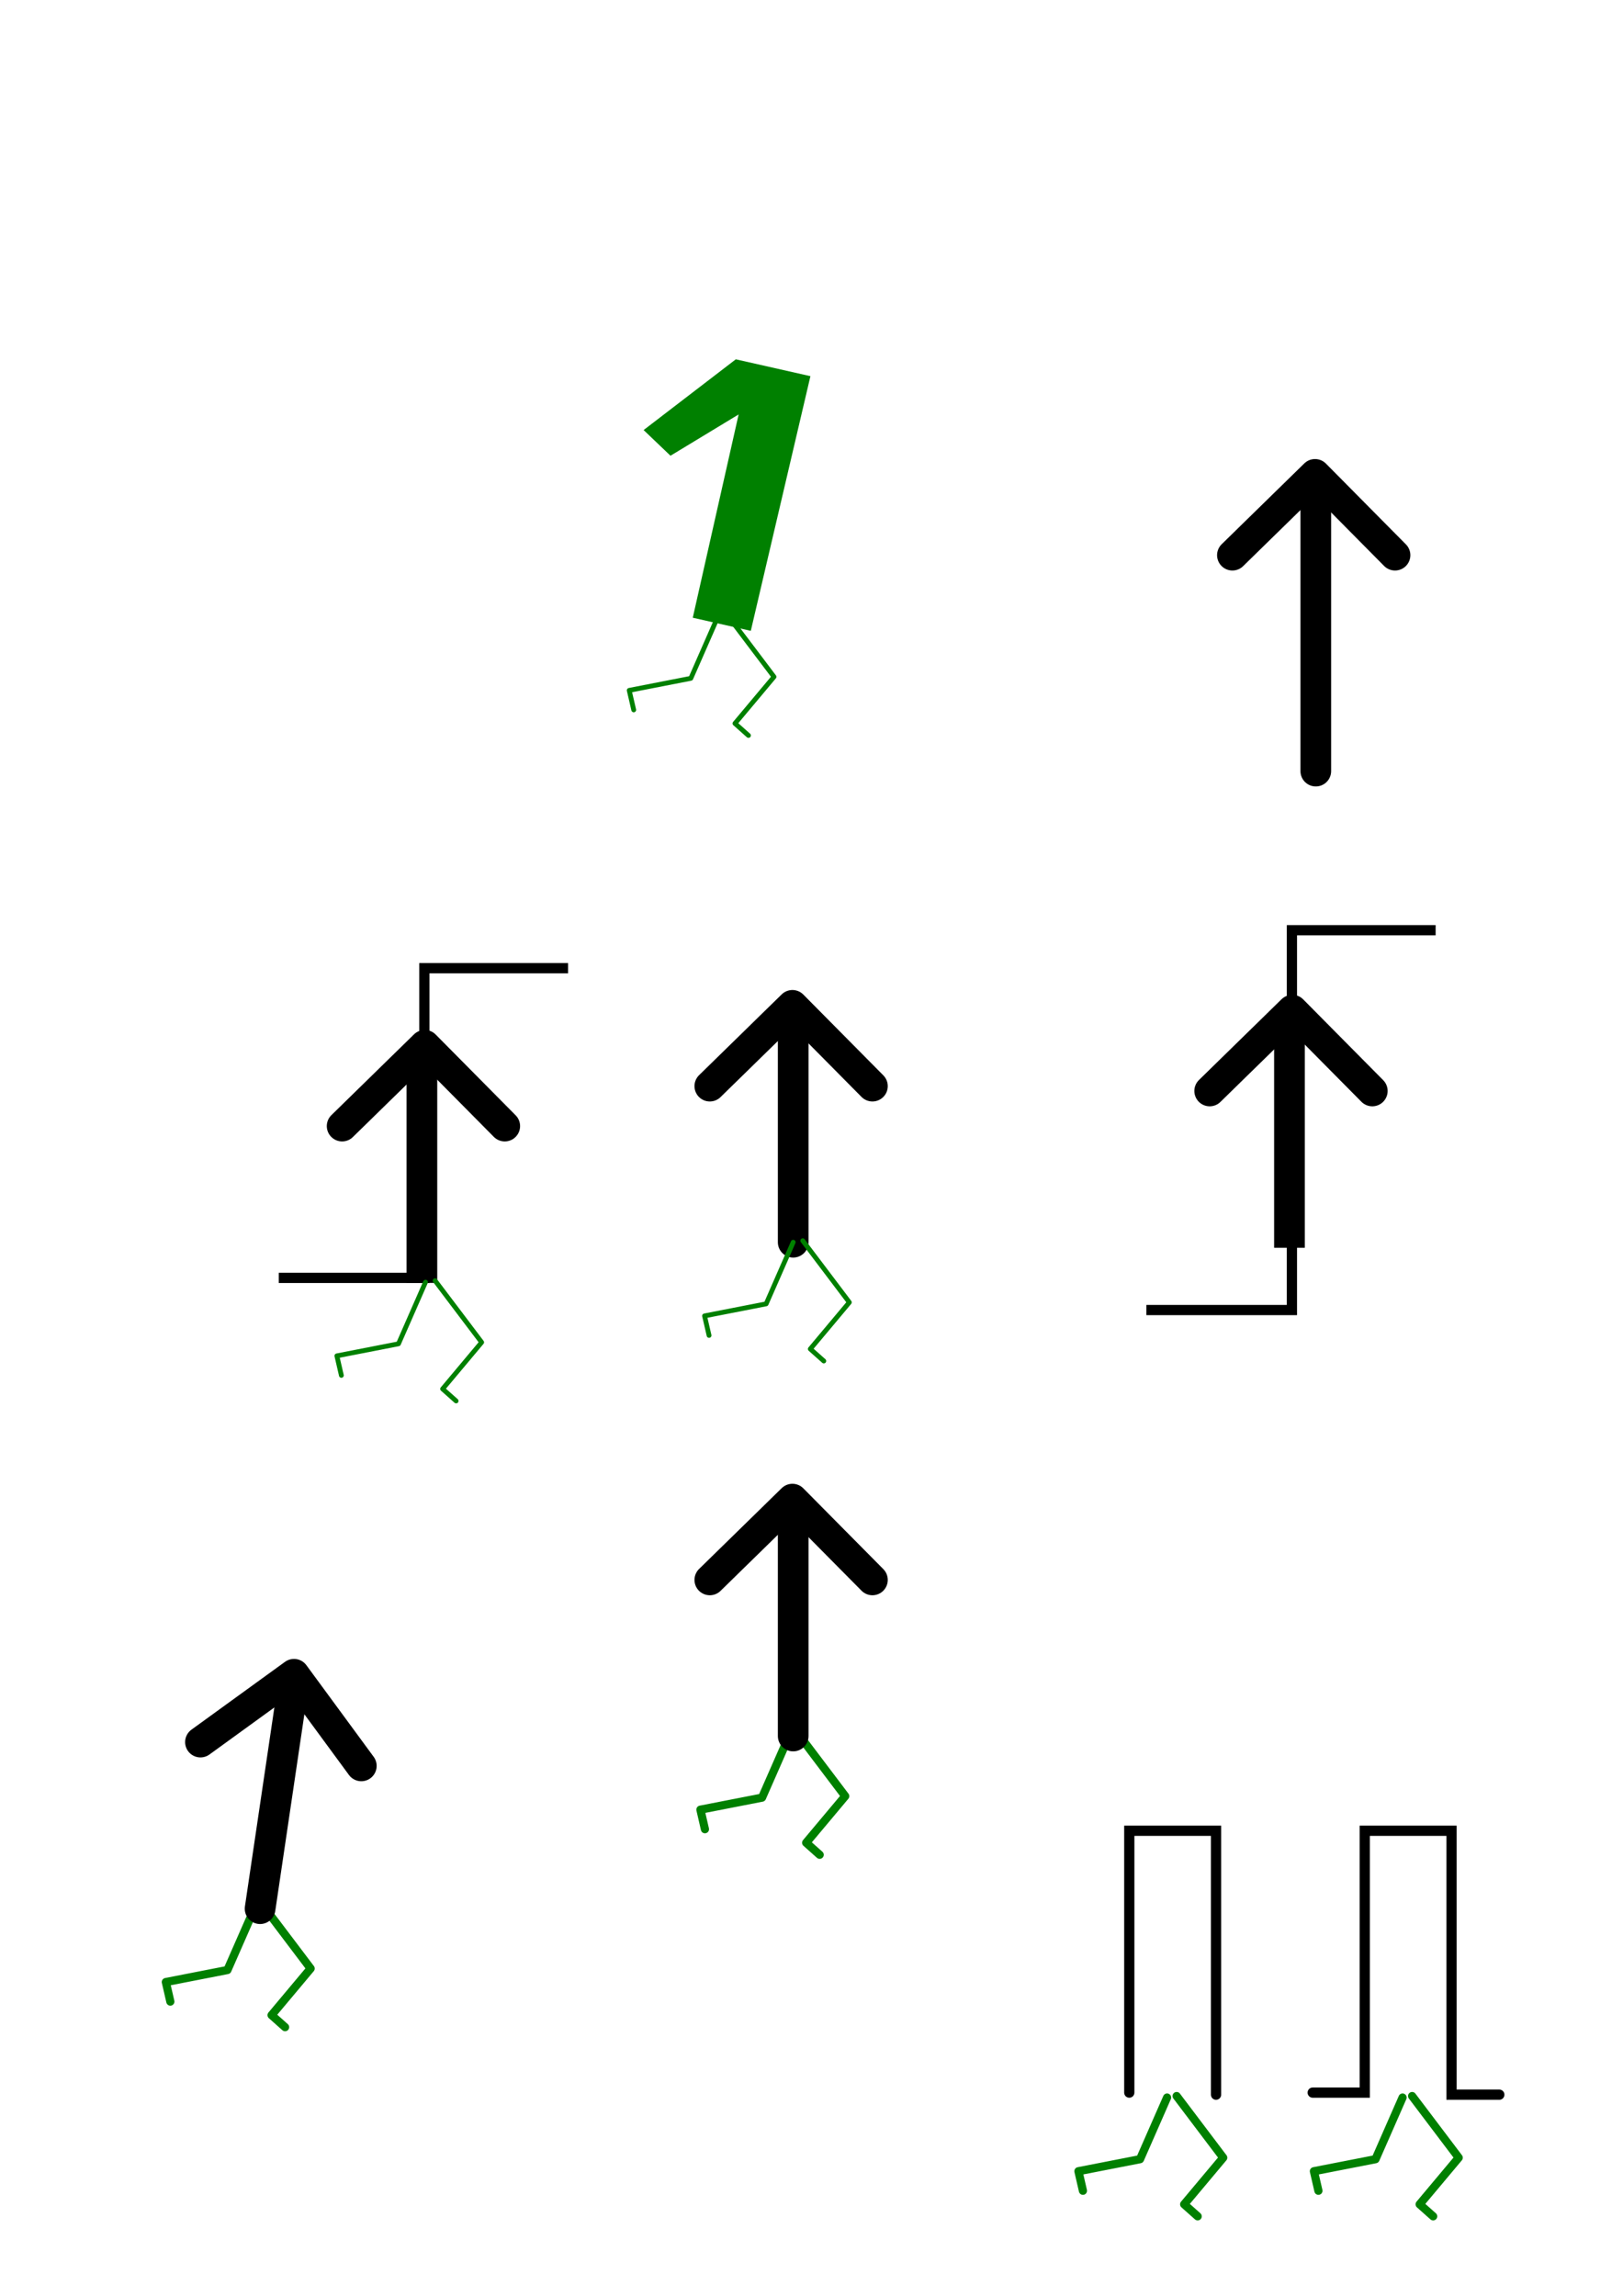<?xml version="1.0" encoding="UTF-8" standalone="no"?>
<!-- Created with Inkscape (http://www.inkscape.org/) -->

<svg
   xmlns:dc="http://purl.org/dc/elements/1.1/"
   xmlns:cc="http://creativecommons.org/ns#"
   xmlns:rdf="http://www.w3.org/1999/02/22-rdf-syntax-ns#"
   xmlns:svg="http://www.w3.org/2000/svg"
   xmlns="http://www.w3.org/2000/svg"
   xmlns:sodipodi="http://sodipodi.sourceforge.net/DTD/sodipodi-0.dtd"
   xmlns:inkscape="http://www.inkscape.org/namespaces/inkscape"
   width="210mm"
   height="297mm"
   viewBox="0 0 210 297"
   version="1.1"
   id="svg8"
   inkscape:version="0.92.3 (2405546, 2018-03-11)"
   sodipodi:docname="time-test.svg">
  <defs
     id="defs2">
    <marker
       inkscape:stockid="TriangleOutM"
       orient="auto"
       refY="0.0"
       refX="0.0"
       id="TriangleOutM"
       style="overflow:visible"
       inkscape:isstock="true">
      <path
         id="path972"
         d="M 5.77,0.0 L -2.88,5.0 L -2.88,-5.0 L 5.77,0.0 z "
         style="fill-rule:evenodd;stroke:#000000;stroke-width:1pt;stroke-opacity:1;fill:#000000;fill-opacity:1"
         transform="scale(0.4)" />
    </marker>
    <marker
       inkscape:stockid="Arrow1Mend"
       orient="auto"
       refY="0.0"
       refX="0.0"
       id="Arrow1Mend"
       style="overflow:visible;"
       inkscape:isstock="true">
      <path
         id="path836"
         d="M 0.0,0.0 L 5.0,-5.0 L -12.5,0.0 L 5.0,5.0 L 0.0,0.0 z "
         style="fill-rule:evenodd;stroke:#000000;stroke-width:1pt;stroke-opacity:1;fill:#000000;fill-opacity:1"
         transform="scale(0.4) rotate(180) translate(10,0)" />
    </marker>
    <marker
       inkscape:stockid="Arrow2Mend"
       orient="auto"
       refY="0.0"
       refX="0.0"
       id="Arrow2Mend"
       style="overflow:visible;"
       inkscape:isstock="true">
      <path
         id="path854"
         style="fill-rule:evenodd;stroke-width:0.625;stroke-linejoin:round;stroke:#000000;stroke-opacity:1;fill:#000000;fill-opacity:1"
         d="M 8.719,4.034 L -2.207,0.016 L 8.719,-4.002 C 6.973,-1.63 6.983,1.616 8.719,4.034 z "
         transform="scale(0.6) rotate(180) translate(0,0)" />
    </marker>
    <marker
       inkscape:stockid="Arrow2Mend"
       orient="auto"
       refY="0"
       refX="0"
       id="Arrow2Mend-3"
       style="overflow:visible"
       inkscape:isstock="true">
      <path
         inkscape:connector-curvature="0"
         id="path854-6"
         style="fill:#000000;fill-opacity:1;fill-rule:evenodd;stroke:#000000;stroke-width:0.625;stroke-linejoin:round;stroke-opacity:1"
         d="M 8.719,4.034 -2.207,0.016 8.719,-4.002 c -1.745,2.372 -1.735,5.617 -6e-7,8.035 z"
         transform="scale(-0.6)" />
    </marker>
    <marker
       inkscape:stockid="Arrow1Mend"
       orient="auto"
       refY="0"
       refX="0"
       id="Arrow1Mend-5"
       style="overflow:visible"
       inkscape:isstock="true">
      <path
         inkscape:connector-curvature="0"
         id="path836-3"
         d="M 0,0 5,-5 -12.5,0 5,5 Z"
         style="fill:#000000;fill-opacity:1;fill-rule:evenodd;stroke:#000000;stroke-width:1pt;stroke-opacity:1"
         transform="matrix(-0.4,0,0,-0.4,-4,0)" />
    </marker>
  </defs>
  <sodipodi:namedview
     id="base"
     pagecolor="#ffffff"
     bordercolor="#666666"
     borderopacity="1.0"
     inkscape:pageopacity="0.0"
     inkscape:pageshadow="2"
     inkscape:zoom="0.49497475"
     inkscape:cx="608.68915"
     inkscape:cy="-568.51033"
     inkscape:document-units="mm"
     inkscape:current-layer="layer1"
     showgrid="false"
     showguides="true"
     inkscape:guide-bbox="true"
     inkscape:window-width="1853"
     inkscape:window-height="1025"
     inkscape:window-x="67"
     inkscape:window-y="27"
     inkscape:window-maximized="1"
     inkscape:snap-global="false">
    <sodipodi:guide
       position="134.182,70.871"
       orientation="0,1"
       id="guide1777"
       inkscape:locked="false" />
  </sodipodi:namedview>
  <g
     inkscape:label="Layer 1"
     inkscape:groupmode="layer"
     id="layer1">
    <path
       d="m 103.336,224.384 6.027,7.975 -5.054,6.03 1.749,1.556 m -3.96,-15.367 -3.499,7.975 -7.971,1.556 0.583,2.528"
       id="path6-9-2"
       style="fill:none;stroke:#008000;stroke-width:1.058;stroke-linecap:round;stroke-linejoin:round;stroke-miterlimit:4;stroke-dasharray:none"
       inkscape:connector-curvature="0"
       inkscape:export-filename="/home/obijuan/develop/FPGAwars/Icestudio-block-icons/Bits/png/1-legs.png"
       inkscape:export-xdpi="90"
       inkscape:export-ydpi="90" />
    <path
       style="fill:none;stroke:#000000;stroke-width:1.323;stroke-linecap:square;stroke-linejoin:miter;stroke-miterlimit:4;stroke-dasharray:none;stroke-opacity:1"
       d="m 36.733,165.316 18.174,0 v -40.065 h 17.934"
       id="path1633"
       inkscape:connector-curvature="0"
       sodipodi:nodetypes="cccc" />
    <path
       d="m 83.277,55.634 11.929,-9.15 9.654,2.18 -7.714,32.945 -7.509,-1.696 5.933,-26.297 -8.816,5.341 z"
       id="path4"
       style="fill:#008000;fill-rule:evenodd;stroke-width:0.282"
       inkscape:connector-curvature="0"
       inkscape:export-filename="/home/obijuan/develop/FPGAwars/Icestudio-block-icons/Bits/png/1-legs.png"
       inkscape:export-xdpi="90"
       inkscape:export-ydpi="90" />
    <path
       d="m 94.123,79.583 6.027,7.975 -5.054,6.03 1.749,1.556 m -3.96,-15.367 -3.499,7.975 -7.971,1.556 0.583,2.528"
       id="path6"
       style="fill:none;stroke:#008000;stroke-width:0.62;stroke-linecap:round;stroke-linejoin:round"
       inkscape:connector-curvature="0"
       inkscape:export-filename="/home/obijuan/develop/FPGAwars/Icestudio-block-icons/Bits/png/1-legs.png"
       inkscape:export-xdpi="90"
       inkscape:export-ydpi="90" />
    <path
       style="fill:none;stroke:#000000;stroke-width:3.969;stroke-linecap:round;stroke-linejoin:miter;stroke-opacity:1;stroke-miterlimit:4;stroke-dasharray:none"
       d="M 170.251,99.755 V 62.07"
       id="path1563"
       inkscape:connector-curvature="0" />
    <path
       style="fill:none;stroke:#000000;stroke-width:3.969;stroke-linecap:round;stroke-linejoin:round;stroke-miterlimit:4;stroke-dasharray:none;stroke-opacity:1"
       d="m 159.462,71.821 10.689,-10.452 10.351,10.452"
       id="path1565"
       inkscape:connector-curvature="0"
       sodipodi:nodetypes="ccc" />
    <path
       style="fill:none;stroke:#000000;stroke-width:3.969;stroke-linecap:round;stroke-linejoin:miter;stroke-miterlimit:4;stroke-dasharray:none;stroke-opacity:1"
       d="M 102.632,160.701 V 130.758"
       id="path1563-6"
       inkscape:connector-curvature="0" />
    <path
       style="fill:none;stroke:#000000;stroke-width:3.969;stroke-linecap:round;stroke-linejoin:round;stroke-miterlimit:4;stroke-dasharray:none;stroke-opacity:1"
       d="m 91.843,140.509 10.689,-10.452 10.351,10.452"
       id="path1565-2"
       inkscape:connector-curvature="0"
       sodipodi:nodetypes="ccc" />
    <path
       d="m 103.87,160.506 6.027,7.975 -5.054,6.03 1.749,1.556 m -3.96,-15.367 -3.499,7.975 -7.971,1.556 0.583,2.528"
       id="path6-9"
       style="fill:none;stroke:#008000;stroke-width:0.62;stroke-linecap:round;stroke-linejoin:round"
       inkscape:connector-curvature="0"
       inkscape:export-filename="/home/obijuan/develop/FPGAwars/Icestudio-block-icons/Bits/png/1-legs.png"
       inkscape:export-xdpi="90"
       inkscape:export-ydpi="90" />
    <path
       style="fill:none;stroke:#000000;stroke-width:3.969;stroke-linecap:square;stroke-linejoin:miter;stroke-miterlimit:4;stroke-dasharray:none;stroke-opacity:1"
       d="M 54.59,163.979 V 136.93"
       id="path1563-6-1"
       inkscape:connector-curvature="0" />
    <path
       style="fill:none;stroke:#000000;stroke-width:3.969;stroke-linecap:round;stroke-linejoin:round;stroke-miterlimit:4;stroke-dasharray:none;stroke-opacity:1"
       d="m 44.269,145.678 10.689,-10.452 10.351,10.452"
       id="path1565-2-2"
       inkscape:connector-curvature="0"
       sodipodi:nodetypes="ccc" />
    <path
       d="m 56.296,165.675 6.027,7.975 -5.054,6.03 1.749,1.556 m -3.96,-15.367 -3.499,7.975 -7.971,1.556 0.583,2.528"
       id="path6-9-7"
       style="fill:none;stroke:#008000;stroke-width:0.62;stroke-linecap:round;stroke-linejoin:round"
       inkscape:connector-curvature="0"
       inkscape:export-filename="/home/obijuan/develop/FPGAwars/Icestudio-block-icons/Bits/png/1-legs.png"
       inkscape:export-xdpi="90"
       inkscape:export-ydpi="90" />
    <path
       style="fill:none;stroke:#000000;stroke-width:1.323;stroke-linecap:square;stroke-linejoin:miter;stroke-miterlimit:4;stroke-dasharray:none;stroke-opacity:1"
       d="m 148.987,169.474 h 18.174 l 0,-49.137 h 17.934"
       id="path1633-0"
       inkscape:connector-curvature="0"
       sodipodi:nodetypes="cccc" />
    <g
       id="g1680"
       transform="translate(0,-4.544)">
      <path
         inkscape:connector-curvature="0"
         id="path1563-6-1-9"
         d="M 166.843,163.979 V 136.93"
         style="fill:none;stroke:#000000;stroke-width:3.969;stroke-linecap:square;stroke-linejoin:miter;stroke-miterlimit:4;stroke-dasharray:none;stroke-opacity:1" />
      <path
         sodipodi:nodetypes="ccc"
         inkscape:connector-curvature="0"
         id="path1565-2-2-3"
         d="m 156.522,145.678 10.689,-10.452 10.351,10.452"
         style="fill:none;stroke:#000000;stroke-width:3.969;stroke-linecap:round;stroke-linejoin:round;stroke-miterlimit:4;stroke-dasharray:none;stroke-opacity:1" />
    </g>
    <path
       style="fill:none;stroke:#000000;stroke-width:3.969;stroke-linecap:round;stroke-linejoin:miter;stroke-miterlimit:4;stroke-dasharray:none;stroke-opacity:1"
       d="M 102.632,224.579 V 194.636"
       id="path1563-6-0"
       inkscape:connector-curvature="0" />
    <path
       style="fill:none;stroke:#000000;stroke-width:3.969;stroke-linecap:round;stroke-linejoin:round;stroke-miterlimit:4;stroke-dasharray:none;stroke-opacity:1"
       d="m 91.843,204.387 10.689,-10.452 10.351,10.452"
       id="path1565-2-6"
       inkscape:connector-curvature="0"
       sodipodi:nodetypes="ccc" />
    <path
       d="m 244.321,238.748 6.027,7.975 -5.054,6.03 1.749,1.556 m -3.96,-15.367 -3.499,7.975 -7.971,1.556 0.583,2.528"
       id="path6-9-2-6"
       style="fill:none;stroke:#008000;stroke-width:1.058;stroke-linecap:round;stroke-linejoin:round;stroke-miterlimit:4;stroke-dasharray:none"
       inkscape:connector-curvature="0"
       inkscape:export-filename="/home/obijuan/develop/FPGAwars/Icestudio-block-icons/Bits/png/1-legs.png"
       inkscape:export-xdpi="90"
       inkscape:export-ydpi="90" />
    <path
       style="fill:none;stroke:#000000;stroke-width:3.969;stroke-linecap:round;stroke-linejoin:miter;stroke-miterlimit:4;stroke-dasharray:none;stroke-opacity:1"
       d="m 243.617,208.326 v 29.942"
       id="path1563-6-0-1"
       inkscape:connector-curvature="0" />
    <path
       style="fill:none;stroke:#000000;stroke-width:3.969;stroke-linecap:round;stroke-linejoin:round;stroke-miterlimit:4;stroke-dasharray:none;stroke-opacity:1"
       d="m 232.828,228.518 10.689,10.452 10.351,-10.452"
       id="path1565-2-6-8"
       inkscape:connector-curvature="0"
       sodipodi:nodetypes="ccc" />
    <path
       d="m 34.166,246.685 6.027,7.975 -5.054,6.03 1.749,1.556 m -3.96,-15.367 -3.499,7.975 -7.971,1.556 0.583,2.528"
       id="path6-9-2-7"
       style="fill:none;stroke:#008000;stroke-width:1.058;stroke-linecap:round;stroke-linejoin:round;stroke-miterlimit:4;stroke-dasharray:none"
       inkscape:connector-curvature="0"
       inkscape:export-filename="/home/obijuan/develop/FPGAwars/Icestudio-block-icons/Bits/png/1-legs.png"
       inkscape:export-xdpi="90"
       inkscape:export-ydpi="90" />
    <g
       id="g1747"
       inkscape:transform-center-x="-3.0568418"
       inkscape:transform-center-y="-16.447479"
       transform="rotate(8.419,33.287,248.202)">
      <path
         inkscape:connector-curvature="0"
         id="path1563-6-0-9"
         d="M 33.462,246.879 V 216.937"
         style="fill:none;stroke:#000000;stroke-width:3.969;stroke-linecap:round;stroke-linejoin:miter;stroke-miterlimit:4;stroke-dasharray:none;stroke-opacity:1" />
      <path
         sodipodi:nodetypes="ccc"
         inkscape:connector-curvature="0"
         id="path1565-2-6-2"
         d="m 22.673,226.688 10.689,-10.452 10.351,10.452"
         style="fill:none;stroke:#000000;stroke-width:3.969;stroke-linecap:round;stroke-linejoin:round;stroke-miterlimit:4;stroke-dasharray:none;stroke-opacity:1" />
    </g>
    <path
       d="m 287.172,238.166 6.027,7.975 -5.054,6.03 1.749,1.556 m -3.96,-15.367 -3.499,7.975 -7.971,1.556 0.583,2.528"
       id="path6-9-2-7-0"
       style="fill:none;stroke:#008000;stroke-width:1.058;stroke-linecap:round;stroke-linejoin:round;stroke-miterlimit:4;stroke-dasharray:none"
       inkscape:connector-curvature="0"
       inkscape:export-filename="/home/obijuan/develop/FPGAwars/Icestudio-block-icons/Bits/png/1-legs.png"
       inkscape:export-xdpi="90"
       inkscape:export-ydpi="90" />
    <g
       id="g1747-2"
       inkscape:transform-center-x="-3.0568378"
       inkscape:transform-center-y="16.447475"
       transform="matrix(0.989,-0.146,-0.146,-0.989,285.429,455.614)">
      <path
         inkscape:connector-curvature="0"
         id="path1563-6-0-9-3"
         d="M 33.462,246.879 V 216.937"
         style="fill:none;stroke:#000000;stroke-width:3.969;stroke-linecap:round;stroke-linejoin:miter;stroke-miterlimit:4;stroke-dasharray:none;stroke-opacity:1" />
      <path
         sodipodi:nodetypes="ccc"
         inkscape:connector-curvature="0"
         id="path1565-2-6-2-7"
         d="m 22.673,226.688 10.689,-10.452 10.351,10.452"
         style="fill:none;stroke:#000000;stroke-width:3.969;stroke-linecap:round;stroke-linejoin:round;stroke-miterlimit:4;stroke-dasharray:none;stroke-opacity:1" />
    </g>
    <g
       id="g1796"
       transform="translate(-4.811,44.634)">
      <path
         sodipodi:nodetypes="cccc"
         inkscape:connector-curvature="0"
         id="path1773"
         d="m 150.929,226.079 v -33.875 h 11.225 v 34.142"
         style="fill:none;stroke:#000000;stroke-width:1.323;stroke-linecap:round;stroke-linejoin:miter;stroke-miterlimit:4;stroke-dasharray:none;stroke-opacity:1" />
      <path
         inkscape:export-ydpi="90"
         inkscape:export-xdpi="90"
         inkscape:export-filename="/home/obijuan/develop/FPGAwars/Icestudio-block-icons/Bits/png/1-legs.png"
         inkscape:connector-curvature="0"
         style="fill:none;stroke:#008000;stroke-width:1.058;stroke-linecap:round;stroke-linejoin:round;stroke-miterlimit:4;stroke-dasharray:none"
         id="path6-9-2-5"
         d="m 157.057,226.523 6.027,7.975 -5.054,6.03 1.749,1.556 m -3.96,-15.367 -3.499,7.975 -7.971,1.556 0.583,2.528" />
    </g>
    <path
       style="fill:none;stroke:#000000;stroke-width:1.323;stroke-linecap:round;stroke-linejoin:miter;stroke-miterlimit:4;stroke-dasharray:none;stroke-opacity:1"
       d="m 193.996,270.98 h -6.184 v -34.142 h -11.225 v 33.875 h -6.737"
       id="path1773-2"
       inkscape:connector-curvature="0"
       sodipodi:nodetypes="cccc" />
    <path
       d="m 182.715,271.157 6.027,7.975 -5.054,6.03 1.749,1.556 m -3.96,-15.367 -3.499,7.975 -7.971,1.556 0.583,2.528"
       id="path6-9-2-5-2"
       style="fill:none;stroke:#008000;stroke-width:1.058;stroke-linecap:round;stroke-linejoin:round;stroke-miterlimit:4;stroke-dasharray:none"
       inkscape:connector-curvature="0"
       inkscape:export-filename="/home/obijuan/develop/FPGAwars/Icestudio-block-icons/Bits/png/1-legs.png"
       inkscape:export-xdpi="90"
       inkscape:export-ydpi="90" />
    <path
       style="fill:none;stroke:#000000;stroke-width:1.323;stroke-linecap:round;stroke-linejoin:miter;stroke-miterlimit:4;stroke-dasharray:none;stroke-opacity:1"
       d="m 381.691,304.865 v -33.875 h 11.225 v 34.142"
       id="path1773-9"
       inkscape:connector-curvature="0"
       sodipodi:nodetypes="cccc" />
    <path
       style="fill:none;stroke:#008000;stroke-width:1.058;stroke-linecap:round;stroke-linejoin:round;stroke-miterlimit:4;stroke-dasharray:none"
       d="m 392.827,305.309 6.027,7.975 -5.054,6.03 1.749,1.556"
       id="path1854"
       inkscape:connector-curvature="0" />
    <path
       style="fill:none;stroke:#008000;stroke-width:1.058;stroke-linecap:round;stroke-linejoin:round;stroke-miterlimit:4;stroke-dasharray:none"
       d="m 381.761,305.219 -3.499,7.975 -7.971,1.556 0.583,2.528"
       id="path6-9-2-5-7"
       inkscape:connector-curvature="0" />
    <path
       style="fill:none;stroke:#000000;stroke-width:1.323;stroke-linecap:round;stroke-linejoin:miter;stroke-miterlimit:4;stroke-dasharray:none;stroke-opacity:1"
       d="m 55.885,342.174 h -6.184 v -34.142 h -11.225 v 33.875 h -6.737"
       id="path1773-2-3"
       inkscape:connector-curvature="0"
       sodipodi:nodetypes="cccc" />
    <path
       style="fill:none;stroke:#008000;stroke-width:1.058;stroke-linecap:round;stroke-linejoin:round;stroke-miterlimit:4;stroke-dasharray:none"
       d="m 49.812,342.35 6.027,7.975 -5.054,6.03 1.749,1.556"
       id="path1894"
       inkscape:connector-curvature="0" />
    <path
       style="fill:none;stroke:#008000;stroke-width:1.058;stroke-linecap:round;stroke-linejoin:round;stroke-miterlimit:4;stroke-dasharray:none"
       d="m 38.368,342.545 -3.499,7.975 -7.971,1.556 0.583,2.528"
       id="path6-9-2-5-2-6"
       inkscape:connector-curvature="0" />
    <path
       style="fill:none;stroke:#000000;stroke-width:1.323;stroke-linecap:round;stroke-linejoin:miter;stroke-miterlimit:4;stroke-dasharray:none;stroke-opacity:1"
       d="m 334.652,304.865 v -33.875 h 11.225 v 34.142"
       id="path1773-9-1"
       inkscape:connector-curvature="0"
       sodipodi:nodetypes="cccc" />
    <path
       style="fill:none;stroke:#008000;stroke-width:1.058;stroke-linecap:round;stroke-linejoin:round;stroke-miterlimit:4;stroke-dasharray:none"
       d="m 345.788,305.309 6.027,7.975 -5.054,6.03 1.749,1.556"
       id="path1854-2"
       inkscape:connector-curvature="0" />
    <path
       style="fill:none;stroke:#008000;stroke-width:1.058;stroke-linecap:round;stroke-linejoin:round;stroke-miterlimit:4;stroke-dasharray:none"
       d="m 334.17,305.309 -6.027,7.975 5.054,6.03 -1.749,1.556"
       id="path1854-2-3"
       inkscape:connector-curvature="0" />
    <path
       style="fill:none;stroke:#000000;stroke-width:1.323;stroke-linecap:round;stroke-linejoin:miter;stroke-miterlimit:4;stroke-dasharray:none;stroke-opacity:1"
       d="m 118.629,342.174 h -6.184 v -34.142 h -11.225 v 33.875 h -6.737"
       id="path1773-2-3-1"
       inkscape:connector-curvature="0"
       sodipodi:nodetypes="cccc" />
    <path
       style="fill:none;stroke:#008000;stroke-width:1.058;stroke-linecap:round;stroke-linejoin:round;stroke-miterlimit:4;stroke-dasharray:none"
       d="m 112.278,342.35 6.027,7.975 -5.054,6.03 1.749,1.556"
       id="path1894-9"
       inkscape:connector-curvature="0" />
    <path
       style="fill:none;stroke:#008000;stroke-width:1.058;stroke-linecap:round;stroke-linejoin:round;stroke-miterlimit:4;stroke-dasharray:none"
       d="m 101.057,342.35 -6.027,7.975 5.054,6.03 -1.749,1.556"
       id="path1894-9-7"
       inkscape:connector-curvature="0" />
    <path
       style="fill:none;stroke:#000000;stroke-width:1.323;stroke-linecap:round;stroke-linejoin:miter;stroke-miterlimit:4;stroke-dasharray:none;stroke-opacity:1"
       d="m 190.792,342.174 h -6.184 v -34.142 h -11.225 v 33.875 h -6.737"
       id="path1773-2-3-1-8"
       inkscape:connector-curvature="0"
       sodipodi:nodetypes="cccc" />
    <g
       id="g2122"
       transform="translate(132.031,134.704)">
      <path
         sodipodi:nodetypes="cccc"
         inkscape:connector-curvature="0"
         id="path1773-2-3-1-8-0"
         d="m 226.941,342.174 v -34.142 h -11.225 v 33.875"
         style="fill:none;stroke:#000000;stroke-width:1.323;stroke-linecap:round;stroke-linejoin:miter;stroke-miterlimit:4;stroke-dasharray:none;stroke-opacity:1" />
      <ellipse
         transform="rotate(-24.087)"
         ry="1.67"
         rx="4.443"
         cy="400.333"
         cx="53.666"
         id="path1968"
         style="opacity:1;fill:#008000;fill-opacity:1;stroke:none;stroke-width:0.265;stroke-linecap:round;stroke-linejoin:round;stroke-miterlimit:4;stroke-dasharray:none;stroke-opacity:1" />
      <ellipse
         transform="matrix(-0.913,-0.408,-0.408,0.913,0,0)"
         ry="1.67"
         rx="4.443"
         cy="219.728"
         cx="-350.324"
         id="path1968-3"
         style="opacity:1;fill:#008000;fill-opacity:1;stroke:none;stroke-width:0.265;stroke-linecap:round;stroke-linejoin:round;stroke-miterlimit:4;stroke-dasharray:none;stroke-opacity:1" />
    </g>
    <path
       style="fill:none;stroke:#000000;stroke-width:1.323;stroke-linecap:round;stroke-linejoin:miter;stroke-miterlimit:4;stroke-dasharray:none;stroke-opacity:1"
       d="m 268.473,342.834 5.25,-33.736 -11.092,-1.726 -5.209,33.472"
       id="path1773-2-3-1-8-0-6"
       inkscape:connector-curvature="0"
       sodipodi:nodetypes="cccc" />
    <ellipse
       style="opacity:1;fill:#008000;fill-opacity:1;stroke:none;stroke-width:0.265;stroke-linecap:round;stroke-linejoin:round;stroke-miterlimit:4;stroke-dasharray:none;stroke-opacity:1"
       id="path1968-1"
       cx="91.605"
       cy="416.879"
       rx="4.443"
       ry="1.67"
       transform="rotate(-24.087)" />
    <ellipse
       style="opacity:1;fill:#008000;fill-opacity:1;stroke:none;stroke-width:0.265;stroke-linecap:round;stroke-linejoin:round;stroke-miterlimit:4;stroke-dasharray:none;stroke-opacity:1"
       id="path1968-3-0"
       cx="-389.003"
       cy="203.679"
       rx="4.443"
       ry="1.67"
       transform="matrix(-0.913,-0.408,-0.408,0.913,0,0)" />
    <path
       style="fill:none;stroke:#000000;stroke-width:2.646;stroke-linecap:round;stroke-linejoin:round;stroke-miterlimit:4;stroke-dasharray:none;stroke-opacity:1"
       d="m 177.071,429.947 v -34.142 h -11.225 v 33.875"
       id="path1773-2-3-1-8-0-63"
       inkscape:connector-curvature="0"
       sodipodi:nodetypes="cccc" />
    <ellipse
       style="opacity:1;fill:#008000;fill-opacity:1;stroke:none;stroke-width:0.265;stroke-linecap:round;stroke-linejoin:round;stroke-miterlimit:4;stroke-dasharray:none;stroke-opacity:1"
       id="path1968-2"
       cx="-28.684"
       cy="460.498"
       rx="5.872"
       ry="2.208"
       transform="rotate(-24.087)" />
    <ellipse
       style="opacity:1;fill:#008000;fill-opacity:1;stroke:none;stroke-width:0.265;stroke-linecap:round;stroke-linejoin:round;stroke-miterlimit:4;stroke-dasharray:none;stroke-opacity:1"
       id="path1968-2-1"
       cx="-341.793"
       cy="320.522"
       rx="5.872"
       ry="2.208"
       transform="matrix(-0.913,-0.408,-0.408,0.913,0,0)" />
    <g
       id="g2078"
       transform="translate(-26.727,23.52)">
      <path
         inkscape:export-ydpi="90"
         inkscape:export-xdpi="90"
         inkscape:export-filename="/home/obijuan/develop/FPGAwars/Icestudio-block-icons/Bits/png/1-legs.png"
         inkscape:connector-curvature="0"
         style="fill:none;stroke:#008000;stroke-width:1.058;stroke-linecap:round;stroke-linejoin:round;stroke-miterlimit:4;stroke-dasharray:none"
         id="path6-9-2-55"
         d="m 2.308,402.92 6.027,7.975 -5.054,6.03 1.749,1.556 m -3.96,-15.367 -3.499,7.975 -7.971,1.556 0.583,2.528" />
      <path
         inkscape:connector-curvature="0"
         id="path1563-6-0-4"
         d="M 1.604,403.115 V 373.172"
         style="fill:none;stroke:#000000;stroke-width:3.969;stroke-linecap:round;stroke-linejoin:miter;stroke-miterlimit:4;stroke-dasharray:none;stroke-opacity:1" />
      <path
         sodipodi:nodetypes="ccc"
         inkscape:connector-curvature="0"
         id="path1565-2-6-7"
         d="M -9.185,382.923 1.503,372.471 11.854,382.923"
         style="fill:none;stroke:#000000;stroke-width:3.969;stroke-linecap:round;stroke-linejoin:round;stroke-miterlimit:4;stroke-dasharray:none;stroke-opacity:1" />
    </g>
    <g
       id="g2084">
      <path
         inkscape:export-ydpi="90"
         inkscape:export-xdpi="90"
         inkscape:export-filename="/home/obijuan/develop/FPGAwars/Icestudio-block-icons/Bits/png/1-legs.png"
         inkscape:connector-curvature="0"
         style="fill:none;stroke:#008000;stroke-width:1.058;stroke-linecap:round;stroke-linejoin:round;stroke-miterlimit:4;stroke-dasharray:none"
         id="path6-9-2-7-6"
         d="m -66.862,425.221 6.027,7.975 -5.054,6.03 1.749,1.556 m -3.96,-15.367 -3.499,7.975 -7.971,1.556 0.583,2.528" />
      <g
         transform="rotate(8.419,-1230.017,-348.809)"
         inkscape:transform-center-y="-16.447479"
         inkscape:transform-center-x="-3.0568418"
         id="g1747-5">
        <path
           style="fill:none;stroke:#000000;stroke-width:3.969;stroke-linecap:round;stroke-linejoin:miter;stroke-miterlimit:4;stroke-dasharray:none;stroke-opacity:1"
           d="M 33.462,246.879 V 216.937"
           id="path1563-6-0-9-6"
           inkscape:connector-curvature="0" />
        <path
           style="fill:none;stroke:#000000;stroke-width:3.969;stroke-linecap:round;stroke-linejoin:round;stroke-miterlimit:4;stroke-dasharray:none;stroke-opacity:1"
           d="m 22.673,226.688 10.689,-10.452 10.351,10.452"
           id="path1565-2-6-2-9"
           inkscape:connector-curvature="0"
           sodipodi:nodetypes="ccc" />
      </g>
    </g>
    <g
       id="g2151">
      <path
         inkscape:export-ydpi="90"
         inkscape:export-xdpi="90"
         inkscape:export-filename="/home/obijuan/develop/FPGAwars/Icestudio-block-icons/Bits/png/1-legs.png"
         inkscape:connector-curvature="0"
         style="fill:none;stroke:#008000;stroke-width:1.058;stroke-linecap:round;stroke-linejoin:round;stroke-miterlimit:4;stroke-dasharray:none"
         id="path6-9-2-6-3"
         d="m 33.713,426.905 6.027,7.975 -5.054,6.03 1.749,1.556 m -3.96,-15.367 -3.499,7.975 -7.971,1.556 0.583,2.528" />
      <path
         inkscape:connector-curvature="0"
         id="path1563-6-0-1-7"
         d="m 33.008,396.484 v 29.942"
         style="fill:none;stroke:#000000;stroke-width:3.969;stroke-linecap:round;stroke-linejoin:miter;stroke-miterlimit:4;stroke-dasharray:none;stroke-opacity:1" />
      <path
         sodipodi:nodetypes="ccc"
         inkscape:connector-curvature="0"
         id="path1565-2-6-8-4"
         d="m 22.219,416.676 10.689,10.452 10.351,-10.452"
         style="fill:none;stroke:#000000;stroke-width:3.969;stroke-linecap:round;stroke-linejoin:round;stroke-miterlimit:4;stroke-dasharray:none;stroke-opacity:1" />
    </g>
    <path
       d="m 76.564,426.324 6.027,7.975 -5.054,6.03 1.749,1.556 m -3.96,-15.367 -3.499,7.975 -7.971,1.556 0.583,2.528"
       id="path6-9-2-7-0-5"
       style="fill:none;stroke:#008000;stroke-width:1.058;stroke-linecap:round;stroke-linejoin:round;stroke-miterlimit:4;stroke-dasharray:none"
       inkscape:connector-curvature="0"
       inkscape:export-filename="/home/obijuan/develop/FPGAwars/Icestudio-block-icons/Bits/png/1-legs.png"
       inkscape:export-xdpi="90"
       inkscape:export-ydpi="90" />
    <g
       id="g1747-2-2"
       inkscape:transform-center-x="-3.0568378"
       inkscape:transform-center-y="16.447475"
       transform="matrix(0.989,-0.146,-0.146,-0.989,74.821,643.772)">
      <path
         inkscape:connector-curvature="0"
         id="path1563-6-0-9-3-5"
         d="M 33.462,246.879 V 216.937"
         style="fill:none;stroke:#000000;stroke-width:3.969;stroke-linecap:round;stroke-linejoin:miter;stroke-miterlimit:4;stroke-dasharray:none;stroke-opacity:1" />
      <path
         sodipodi:nodetypes="ccc"
         inkscape:connector-curvature="0"
         id="path1565-2-6-2-7-4"
         d="m 22.673,226.688 10.689,-10.452 10.351,10.452"
         style="fill:none;stroke:#000000;stroke-width:3.969;stroke-linecap:round;stroke-linejoin:round;stroke-miterlimit:4;stroke-dasharray:none;stroke-opacity:1" />
    </g>
    <g
       id="g2078-7"
       transform="translate(257.889,17.85)">
      <path
         inkscape:export-ydpi="90"
         inkscape:export-xdpi="90"
         inkscape:export-filename="/home/obijuan/develop/FPGAwars/Icestudio-block-icons/Bits/png/1-legs.png"
         inkscape:connector-curvature="0"
         style="fill:none;stroke:#008000;stroke-width:1.058;stroke-linecap:round;stroke-linejoin:round;stroke-miterlimit:4;stroke-dasharray:none"
         id="path6-9-2-55-4"
         d="m 2.308,402.92 6.027,7.975 -5.054,6.03 1.749,1.556 m -3.96,-15.367 -3.499,7.975 -7.971,1.556 0.583,2.528" />
      <path
         inkscape:connector-curvature="0"
         id="path1563-6-0-4-4"
         d="M 1.604,403.115 V 373.172"
         style="fill:none;stroke:#000000;stroke-width:3.969;stroke-linecap:round;stroke-linejoin:miter;stroke-miterlimit:4;stroke-dasharray:none;stroke-opacity:1" />
      <path
         sodipodi:nodetypes="ccc"
         inkscape:connector-curvature="0"
         id="path1565-2-6-7-3"
         d="M -9.185,382.923 1.503,372.471 11.854,382.923"
         style="fill:none;stroke:#000000;stroke-width:3.969;stroke-linecap:round;stroke-linejoin:round;stroke-miterlimit:4;stroke-dasharray:none;stroke-opacity:1" />
    </g>
    <g
       transform="translate(267.607,-6.048)"
       id="g2151-0">
      <path
         inkscape:export-ydpi="90"
         inkscape:export-xdpi="90"
         inkscape:export-filename="/home/obijuan/develop/FPGAwars/Icestudio-block-icons/Bits/png/1-legs.png"
         inkscape:connector-curvature="0"
         style="fill:none;stroke:#008000;stroke-width:1.058;stroke-linecap:round;stroke-linejoin:round;stroke-miterlimit:4;stroke-dasharray:none"
         id="path6-9-2-6-3-7"
         d="m 33.713,426.905 6.027,7.975 -5.054,6.03 1.749,1.556 m -3.96,-15.367 -3.499,7.975 -7.971,1.556 0.583,2.528" />
      <path
         inkscape:connector-curvature="0"
         id="path1563-6-0-1-7-8"
         d="m 33.008,396.484 v 29.942"
         style="fill:none;stroke:#000000;stroke-width:3.969;stroke-linecap:round;stroke-linejoin:miter;stroke-miterlimit:4;stroke-dasharray:none;stroke-opacity:1" />
      <path
         sodipodi:nodetypes="ccc"
         inkscape:connector-curvature="0"
         id="path1565-2-6-8-4-6"
         d="m 22.219,416.676 10.689,10.452 10.351,-10.452"
         style="fill:none;stroke:#000000;stroke-width:3.969;stroke-linecap:round;stroke-linejoin:round;stroke-miterlimit:4;stroke-dasharray:none;stroke-opacity:1" />
    </g>
    <path
       style="fill:none;stroke:#000000;stroke-width:2.646;stroke-linecap:round;stroke-linejoin:round;stroke-miterlimit:4;stroke-dasharray:none;stroke-opacity:1"
       d="m 357.211,429.947 v -34.142 h -11.225 v 33.875"
       id="path1773-2-3-1-8-0-63-8"
       inkscape:connector-curvature="0"
       sodipodi:nodetypes="cccc" />
    <ellipse
       style="opacity:1;fill:#008000;fill-opacity:1;stroke:none;stroke-width:0.265;stroke-linecap:round;stroke-linejoin:round;stroke-miterlimit:4;stroke-dasharray:none;stroke-opacity:1"
       id="path1968-2-8"
       cx="135.77"
       cy="534.017"
       rx="5.872"
       ry="2.208"
       transform="rotate(-24.087)" />
    <ellipse
       style="opacity:1;fill:#008000;fill-opacity:1;stroke:none;stroke-width:0.265;stroke-linecap:round;stroke-linejoin:round;stroke-miterlimit:4;stroke-dasharray:none;stroke-opacity:1"
       id="path1968-2-1-4"
       cx="-506.248"
       cy="247.003"
       rx="5.872"
       ry="2.208"
       transform="matrix(-0.913,-0.408,-0.408,0.913,0,0)" />
    <path
       d="m 301.32,476.984 6.027,7.975 -5.054,6.03 1.749,1.556 m -3.96,-15.367 -3.499,7.975 -7.971,1.556 0.583,2.528"
       id="path6-9-2-6-3-7-1"
       style="fill:none;stroke:#008000;stroke-width:1.058;stroke-linecap:round;stroke-linejoin:round;stroke-miterlimit:4;stroke-dasharray:none"
       inkscape:connector-curvature="0"
       inkscape:export-filename="/home/obijuan/develop/FPGAwars/Icestudio-block-icons/Bits/png/1-legs.png"
       inkscape:export-xdpi="90"
       inkscape:export-ydpi="90" />
    <path
       style="fill:none;stroke:#000000;stroke-width:2.646;stroke-linecap:round;stroke-linejoin:miter;stroke-miterlimit:4;stroke-dasharray:none;stroke-opacity:1"
       d="m 300.615,446.563 v 29.942"
       id="path1563-6-0-1-7-8-4"
       inkscape:connector-curvature="0" />
    <path
       style="fill:none;stroke:#000000;stroke-width:2.646;stroke-linecap:round;stroke-linejoin:round;stroke-miterlimit:4;stroke-dasharray:none;stroke-opacity:1"
       d="m 289.826,466.755 10.689,10.452 10.351,-10.452"
       id="path1565-2-6-8-4-6-9"
       inkscape:connector-curvature="0"
       sodipodi:nodetypes="ccc" />
    <g
       id="g2078-7-2"
       transform="translate(15.743,116.74)">
      <path
         inkscape:export-ydpi="90"
         inkscape:export-xdpi="90"
         inkscape:export-filename="/home/obijuan/develop/FPGAwars/Icestudio-block-icons/Bits/png/1-legs.png"
         inkscape:connector-curvature="0"
         style="fill:none;stroke:#008000;stroke-width:1.058;stroke-linecap:round;stroke-linejoin:round;stroke-miterlimit:4;stroke-dasharray:none"
         id="path6-9-2-55-4-0"
         d="m 2.308,402.92 6.027,7.975 -5.054,6.03 1.749,1.556 m -3.96,-15.367 -3.499,7.975 -7.971,1.556 0.583,2.528" />
      <path
         inkscape:connector-curvature="0"
         id="path1563-6-0-4-4-6"
         d="M 1.604,403.115 V 373.172"
         style="fill:none;stroke:#000000;stroke-width:3.969;stroke-linecap:round;stroke-linejoin:miter;stroke-miterlimit:4;stroke-dasharray:none;stroke-opacity:1" />
      <path
         sodipodi:nodetypes="ccc"
         inkscape:connector-curvature="0"
         id="path1565-2-6-7-3-8"
         d="M -9.185,382.923 1.503,372.471 11.854,382.923"
         style="fill:none;stroke:#000000;stroke-width:3.969;stroke-linecap:round;stroke-linejoin:round;stroke-miterlimit:4;stroke-dasharray:none;stroke-opacity:1" />
    </g>
    <g
       transform="translate(25.461,92.842)"
       id="g2151-0-9">
      <path
         inkscape:export-ydpi="90"
         inkscape:export-xdpi="90"
         inkscape:export-filename="/home/obijuan/develop/FPGAwars/Icestudio-block-icons/Bits/png/1-legs.png"
         inkscape:connector-curvature="0"
         style="fill:none;stroke:#008000;stroke-width:1.058;stroke-linecap:round;stroke-linejoin:round;stroke-miterlimit:4;stroke-dasharray:none"
         id="path6-9-2-6-3-7-2"
         d="m 33.713,426.905 6.027,7.975 -5.054,6.03 1.749,1.556 m -3.96,-15.367 -3.499,7.975 -7.971,1.556 0.583,2.528" />
      <path
         inkscape:connector-curvature="0"
         id="path1563-6-0-1-7-8-6"
         d="m 33.008,396.484 v 29.942"
         style="fill:none;stroke:#000000;stroke-width:3.969;stroke-linecap:round;stroke-linejoin:miter;stroke-miterlimit:4;stroke-dasharray:none;stroke-opacity:1" />
      <path
         sodipodi:nodetypes="ccc"
         inkscape:connector-curvature="0"
         id="path1565-2-6-8-4-6-6"
         d="m 22.219,416.676 10.689,10.452 10.351,-10.452"
         style="fill:none;stroke:#000000;stroke-width:3.969;stroke-linecap:round;stroke-linejoin:round;stroke-miterlimit:4;stroke-dasharray:none;stroke-opacity:1" />
    </g>
    <path
       style="fill:none;stroke:#000000;stroke-width:1.323;stroke-linecap:round;stroke-linejoin:miter;stroke-miterlimit:4;stroke-dasharray:none;stroke-opacity:1"
       d="M 99.186,531.401 V 487.636 H 87.961 v 43.497"
       id="path1773-2-3-1-8-0-9"
       inkscape:connector-curvature="0"
       sodipodi:nodetypes="cccc" />
    <ellipse
       style="opacity:1;fill:#008000;fill-opacity:1;stroke:none;stroke-width:0.265;stroke-linecap:round;stroke-linejoin:round;stroke-miterlimit:4;stroke-dasharray:none;stroke-opacity:1"
       id="path1968-5"
       cx="-141.148"
       cy="521.103"
       rx="5.449"
       ry="2.048"
       transform="rotate(-24.087)" />
    <ellipse
       style="opacity:1;fill:#008000;fill-opacity:1;stroke:none;stroke-width:0.265;stroke-linecap:round;stroke-linejoin:round;stroke-miterlimit:4;stroke-dasharray:none;stroke-opacity:1"
       id="path1968-3-04"
       cx="-312.243"
       cy="444.615"
       rx="5.449"
       ry="2.048"
       transform="matrix(-0.913,-0.408,-0.408,0.913,0,0)" />
    <path
       style="fill:none;stroke:#000000;stroke-width:1.323;stroke-linecap:round;stroke-linejoin:miter;stroke-miterlimit:4;stroke-dasharray:none;stroke-opacity:1"
       d="m 144.354,531.401 v -43.764 h -11.225 v 43.497"
       id="path1773-2-3-1-8-0-9-8"
       inkscape:connector-curvature="0"
       sodipodi:nodetypes="cccc" />
    <ellipse
       style="opacity:1;fill:#008000;fill-opacity:1;stroke:none;stroke-width:0.265;stroke-linecap:round;stroke-linejoin:round;stroke-miterlimit:4;stroke-dasharray:none;stroke-opacity:1"
       id="path1968-5-7"
       cx="113.722"
       cy="534.051"
       rx="7.009"
       ry="2.635"
       transform="rotate(-1.418)"
       inkscape:transform-center-x="6.8109654"
       inkscape:transform-center-y="0.69500717" />
    <ellipse
       style="opacity:1;fill:#008000;fill-opacity:1;stroke:none;stroke-width:0.265;stroke-linecap:round;stroke-linejoin:round;stroke-miterlimit:4;stroke-dasharray:none;stroke-opacity:1"
       id="path1968-5-7-7"
       cx="-163.622"
       cy="527.268"
       rx="7.009"
       ry="2.635"
       transform="matrix(-1,-0.025,-0.025,1,0,0)"
       inkscape:transform-center-x="-6.8109607"
       inkscape:transform-center-y="0.69504015" />
    <g
       id="g1001">
      <path
         sodipodi:nodetypes="cc"
         inkscape:connector-curvature="0"
         id="path955"
         d="m 194.116,507.392 c 2.17,3.317 4.013,2.718 5.679,0"
         style="fill:none;stroke:#000000;stroke-width:0.529;stroke-linecap:round;stroke-linejoin:miter;stroke-opacity:1;stroke-miterlimit:4;stroke-dasharray:none" />
      <path
         sodipodi:nodetypes="cccc"
         inkscape:connector-curvature="0"
         id="path1773-2-3-1-8-0-9-8-3"
         d="m 202.563,533.668 v -43.764 h -11.225 v 43.497"
         style="fill:none;stroke:#000000;stroke-width:1.323;stroke-linecap:round;stroke-linejoin:miter;stroke-miterlimit:4;stroke-dasharray:none;stroke-opacity:1" />
      <ellipse
         inkscape:transform-center-y="0.69500717"
         inkscape:transform-center-x="6.8109654"
         transform="rotate(-1.418)"
         ry="2.635"
         rx="7.009"
         cy="537.759"
         cx="171.856"
         id="path1968-5-7-6"
         style="opacity:1;fill:#008000;fill-opacity:1;stroke:none;stroke-width:0.265;stroke-linecap:round;stroke-linejoin:round;stroke-miterlimit:4;stroke-dasharray:none;stroke-opacity:1" />
      <ellipse
         inkscape:transform-center-y="0.69504015"
         inkscape:transform-center-x="-6.8109607"
         transform="matrix(-1,-0.025,-0.025,1,0,0)"
         ry="2.635"
         rx="7.009"
         cy="528.095"
         cx="-221.869"
         id="path1968-5-7-7-7"
         style="opacity:1;fill:#008000;fill-opacity:1;stroke:none;stroke-width:0.265;stroke-linecap:round;stroke-linejoin:round;stroke-miterlimit:4;stroke-dasharray:none;stroke-opacity:1" />
      <path
         inkscape:connector-curvature="0"
         id="path978"
         d="m 195.036,497.705 v 3.874"
         style="fill:none;stroke:#000000;stroke-width:0.529;stroke-linecap:butt;stroke-linejoin:miter;stroke-opacity:1;stroke-miterlimit:4;stroke-dasharray:none" />
      <path
         inkscape:connector-curvature="0"
         id="path978-5"
         d="m 198.626,497.705 v 3.874"
         style="fill:none;stroke:#000000;stroke-width:0.529;stroke-linecap:butt;stroke-linejoin:miter;stroke-miterlimit:4;stroke-dasharray:none;stroke-opacity:1" />
    </g>
  </g>
</svg>
